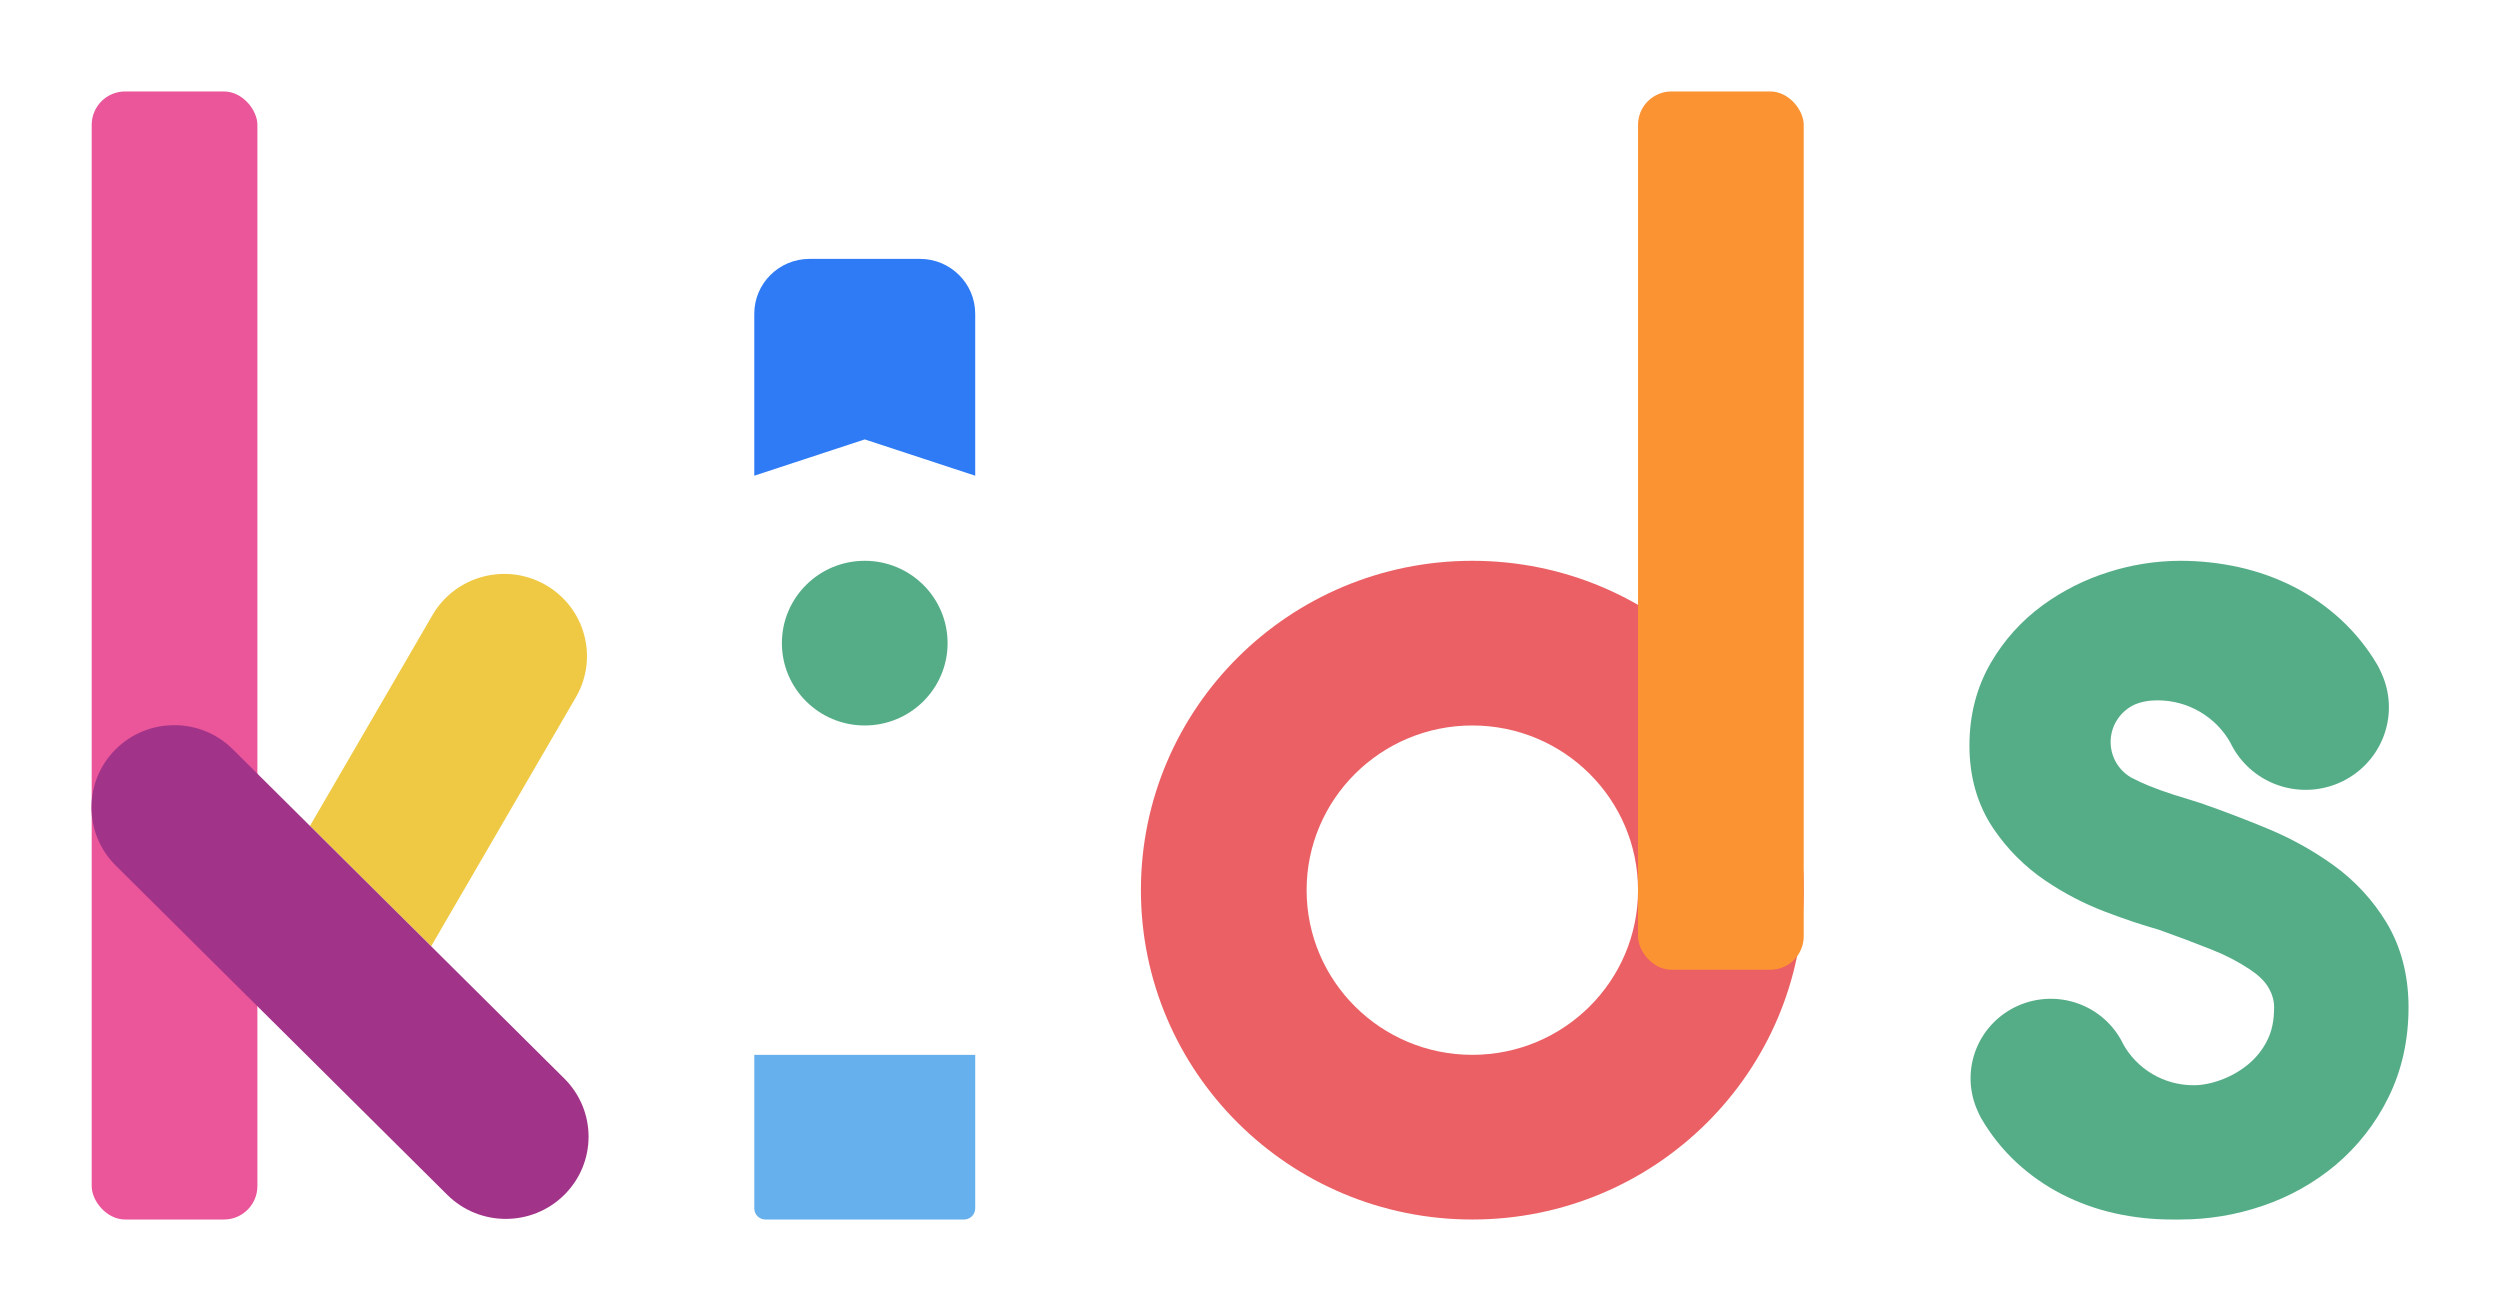 <svg width="656" height="344" viewBox="0 0 656 344" fill="none" xmlns="http://www.w3.org/2000/svg">
<rect x="24.061" y="24" width="43.48" height="296" rx="8.773" fill="#EB5599"/>
<path d="M143.166 153.487C132.777 147.53 119.491 151.068 113.491 161.389L81.332 216.714L113.134 248.301C113.157 248.261 113.181 248.221 113.204 248.181L151.114 182.964C157.114 172.642 153.555 159.445 143.166 153.487Z" fill="#EFC944"/>
<path d="M30.362 227.11C21.879 218.685 21.879 205.025 30.362 196.6C38.845 188.174 52.598 188.174 61.08 196.6L148.079 283.01C156.562 291.436 156.562 305.096 148.079 313.521C139.596 321.946 125.843 321.946 117.361 313.521L30.362 227.11Z" fill="#A13489"/>
<path fill-rule="evenodd" clip-rule="evenodd" d="M386.336 320C434.363 320 473.297 281.307 473.297 233.577C473.297 185.847 434.363 147.154 386.336 147.154C338.309 147.154 299.375 185.847 299.375 233.577C299.375 281.307 338.309 320 386.336 320ZM386.336 276.789C410.35 276.789 429.817 257.442 429.817 233.577C429.817 209.712 410.35 190.365 386.336 190.365C362.323 190.365 342.856 209.712 342.856 233.577C342.856 257.442 362.323 276.789 386.336 276.789Z" fill="#EB6064"/>
<rect x="429.817" y="24" width="43.48" height="230.462" rx="8.773" fill="#FC9332"/>
<path d="M570.801 319.997C571.264 319.997 571.73 319.997 572.196 319.997C579.547 319.997 586.847 318.777 593.791 316.386C600.789 314.017 607.28 310.373 612.93 305.642C618.687 300.768 623.369 294.771 626.686 288.025C630.212 280.934 632 272.955 632 264.313C632 255.944 630.052 248.464 626.209 242.07C622.642 236.186 617.916 231.074 612.314 227.037C606.934 223.17 601.114 219.942 594.974 217.419C589.303 215.055 583.389 212.802 577.394 210.715L576.873 210.546C575.052 209.99 572.925 209.333 570.383 208.531C568.252 207.856 566.048 207.065 563.827 206.166C562.421 205.6 561.019 204.953 559.638 204.235L559.176 204.008C557.456 202.995 556.05 201.535 555.11 199.785C554.17 198.036 553.733 196.064 553.845 194.085C553.958 192.105 554.617 190.195 555.749 188.561C556.882 186.927 558.445 185.633 560.268 184.819C561.608 184.282 563.023 183.951 564.464 183.837C565.025 183.79 565.593 183.772 566.165 183.772C570.098 183.771 573.959 184.822 577.34 186.815C580.721 188.808 583.496 191.668 585.374 195.094V195.126C587.861 200.159 592.219 204.04 597.533 205.954C602.847 207.869 608.702 207.667 613.869 205.392C619.036 203.117 623.112 198.946 625.241 193.754C627.371 188.563 627.387 182.755 625.288 177.552C625.288 177.552 624.421 175.483 623.9 174.602C621.31 170.161 618.073 166.123 614.292 162.62C610.582 159.193 606.416 156.288 601.909 153.984C597.353 151.67 592.519 149.939 587.522 148.833C582.417 147.702 577.201 147.139 571.971 147.154C565.665 147.183 559.4 148.169 553.396 150.078C547.144 152.019 541.261 154.975 535.986 158.826C530.461 162.864 525.84 167.994 522.416 173.891C518.675 180.31 516.778 187.624 516.778 195.632C516.778 203.885 518.89 211.206 523.057 217.398C526.666 222.759 531.276 227.386 536.638 231.03C541.588 234.393 546.92 237.166 552.525 239.29C557.409 241.149 562.126 242.731 566.551 243.983C571.238 245.655 575.86 247.395 580.289 249.161C583.83 250.539 587.212 252.288 590.378 254.377C592.607 255.883 594.413 257.511 595.477 259.562C596.291 261.006 596.721 262.633 596.726 264.287C596.726 267.8 596.125 270.663 594.905 273.039C593.674 275.503 591.924 277.677 589.773 279.414C587.448 281.293 584.793 282.732 581.943 283.66C580.393 284.181 578.791 284.53 577.164 284.703C576.622 284.75 576.072 284.764 575.522 284.764C571.733 284.758 568.017 283.738 564.765 281.812C561.513 279.886 558.846 277.126 557.045 273.822V273.793C554.657 268.945 550.468 265.201 545.356 263.349C540.244 261.496 534.607 261.678 529.627 263.857C524.648 266.035 520.713 270.04 518.649 275.032C516.584 280.024 516.551 285.615 518.555 290.631C518.555 290.631 519.385 292.646 519.888 293.476C522.375 297.755 525.485 301.648 529.117 305.029C532.687 308.334 536.697 311.14 541.034 313.368C545.416 315.604 550.067 317.28 554.874 318.354C559.788 319.451 564.81 320.004 569.847 320L570.801 319.997Z" fill="#55AD88"/>
<path d="M197.921 276.789H255.895V317.076C255.895 318.691 254.586 320.001 252.971 320.001H200.845C199.23 320.001 197.921 318.691 197.921 317.076V276.789Z" fill="#66B0ED"/>
<ellipse cx="226.908" cy="168.759" rx="21.606" ry="21.74" transform="rotate(90 226.908 168.759)" fill="#55AD88"/>
<path d="M212.415 67.932C204.41 67.932 197.921 74.383 197.921 82.341L197.921 124.828L226.908 115.299L255.895 124.828L255.895 82.341C255.895 74.383 249.406 67.932 241.401 67.932H212.415Z" fill="#2F7BF6"/>
</svg>